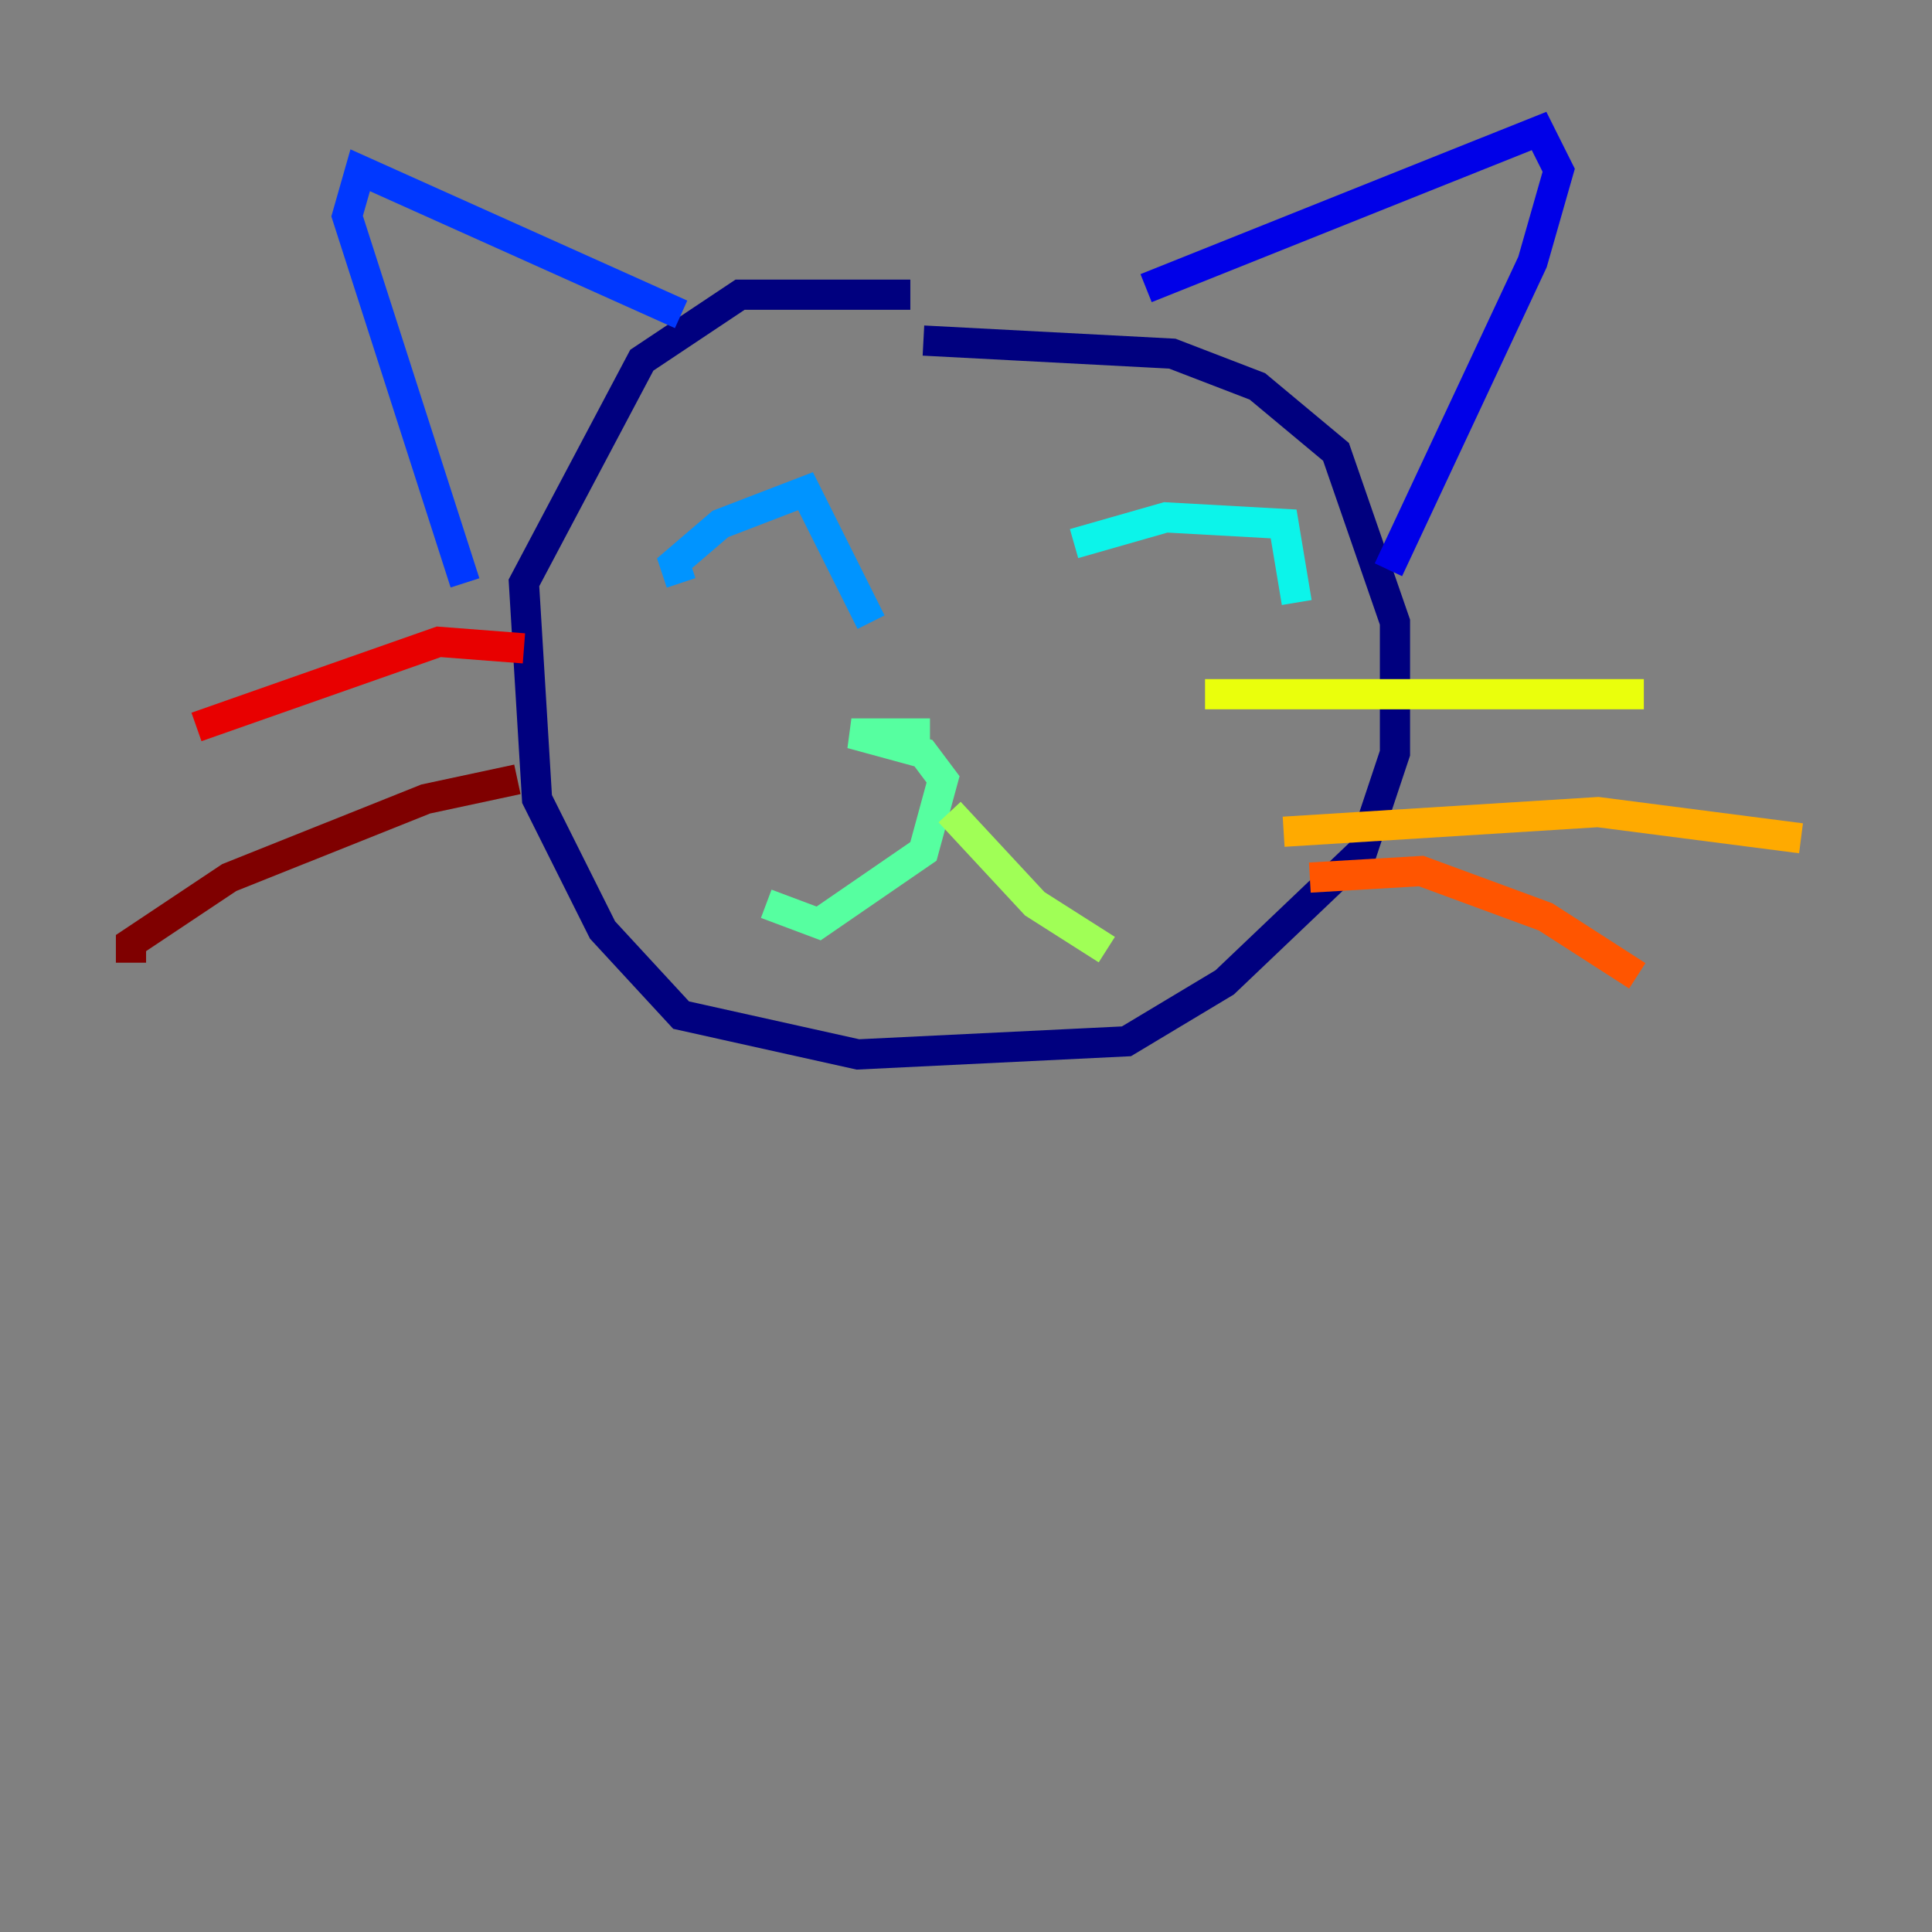 <?xml version="1.0" encoding="utf-8" ?>
<svg baseProfile="tiny" height="128" version="1.2" viewBox="0,0,128,128" width="128" xmlns="http://www.w3.org/2000/svg" xmlns:ev="http://www.w3.org/2001/xml-events" xmlns:xlink="http://www.w3.org/1999/xlink"><rect x="0" y="0" width="128" height="128" fill="#808080" stroke="none"/><defs /><polyline fill="none" points="60.312,19.525 49.031,19.525 42.522,23.864 34.712,38.617 35.58,52.936 39.919,61.614 45.125,67.254 56.841,69.858 74.63,68.99 81.139,65.085 90.251,56.407 92.42,49.898 92.42,41.22 88.515,29.939 83.308,25.6 77.668,23.43 61.18,22.563" stroke="#00007f" stroke-width="2" /><polyline fill="none" points="75.932,19.091 101.966,8.678 103.268,11.281 101.532,17.356 91.986,37.749" stroke="#0000e8" stroke-width="2" /><polyline fill="none" points="45.125,20.827 23.864,11.281 22.997,14.319 30.807,38.617" stroke="#0038ff" stroke-width="2" /><polyline fill="none" points="45.125,38.617 44.691,37.315 47.729,34.712 53.37,32.542 57.709,41.22" stroke="#0094ff" stroke-width="2" /><polyline fill="none" points="71.159,36.014 77.234,34.278 85.044,34.712 85.912,39.919" stroke="#0cf4ea" stroke-width="2" /><polyline fill="none" points="61.614,48.597 56.407,48.597 61.18,49.898 62.481,51.634 61.18,56.407 54.237,61.18 50.766,59.878" stroke="#56ffa0" stroke-width="2" /><polyline fill="none" points="62.915,53.803 68.556,59.878 73.329,62.915" stroke="#a0ff56" stroke-width="2" /><polyline fill="none" points="79.837,45.993 108.909,45.993" stroke="#eaff0c" stroke-width="2" /><polyline fill="none" points="85.044,55.105 105.871,53.803 119.322,55.539" stroke="#ffaa00" stroke-width="2" /><polyline fill="none" points="86.78,58.142 94.156,57.709 102.4,60.746 108.475,64.651" stroke="#ff5500" stroke-width="2" /><polyline fill="none" points="34.712,42.956 29.071,42.522 13.017,48.163" stroke="#e80000" stroke-width="2" /><polyline fill="none" points="34.278,51.634 28.203,52.936 15.186,58.142 8.678,62.481 8.678,63.783" stroke="#7f0000" stroke-width="2" /></svg>